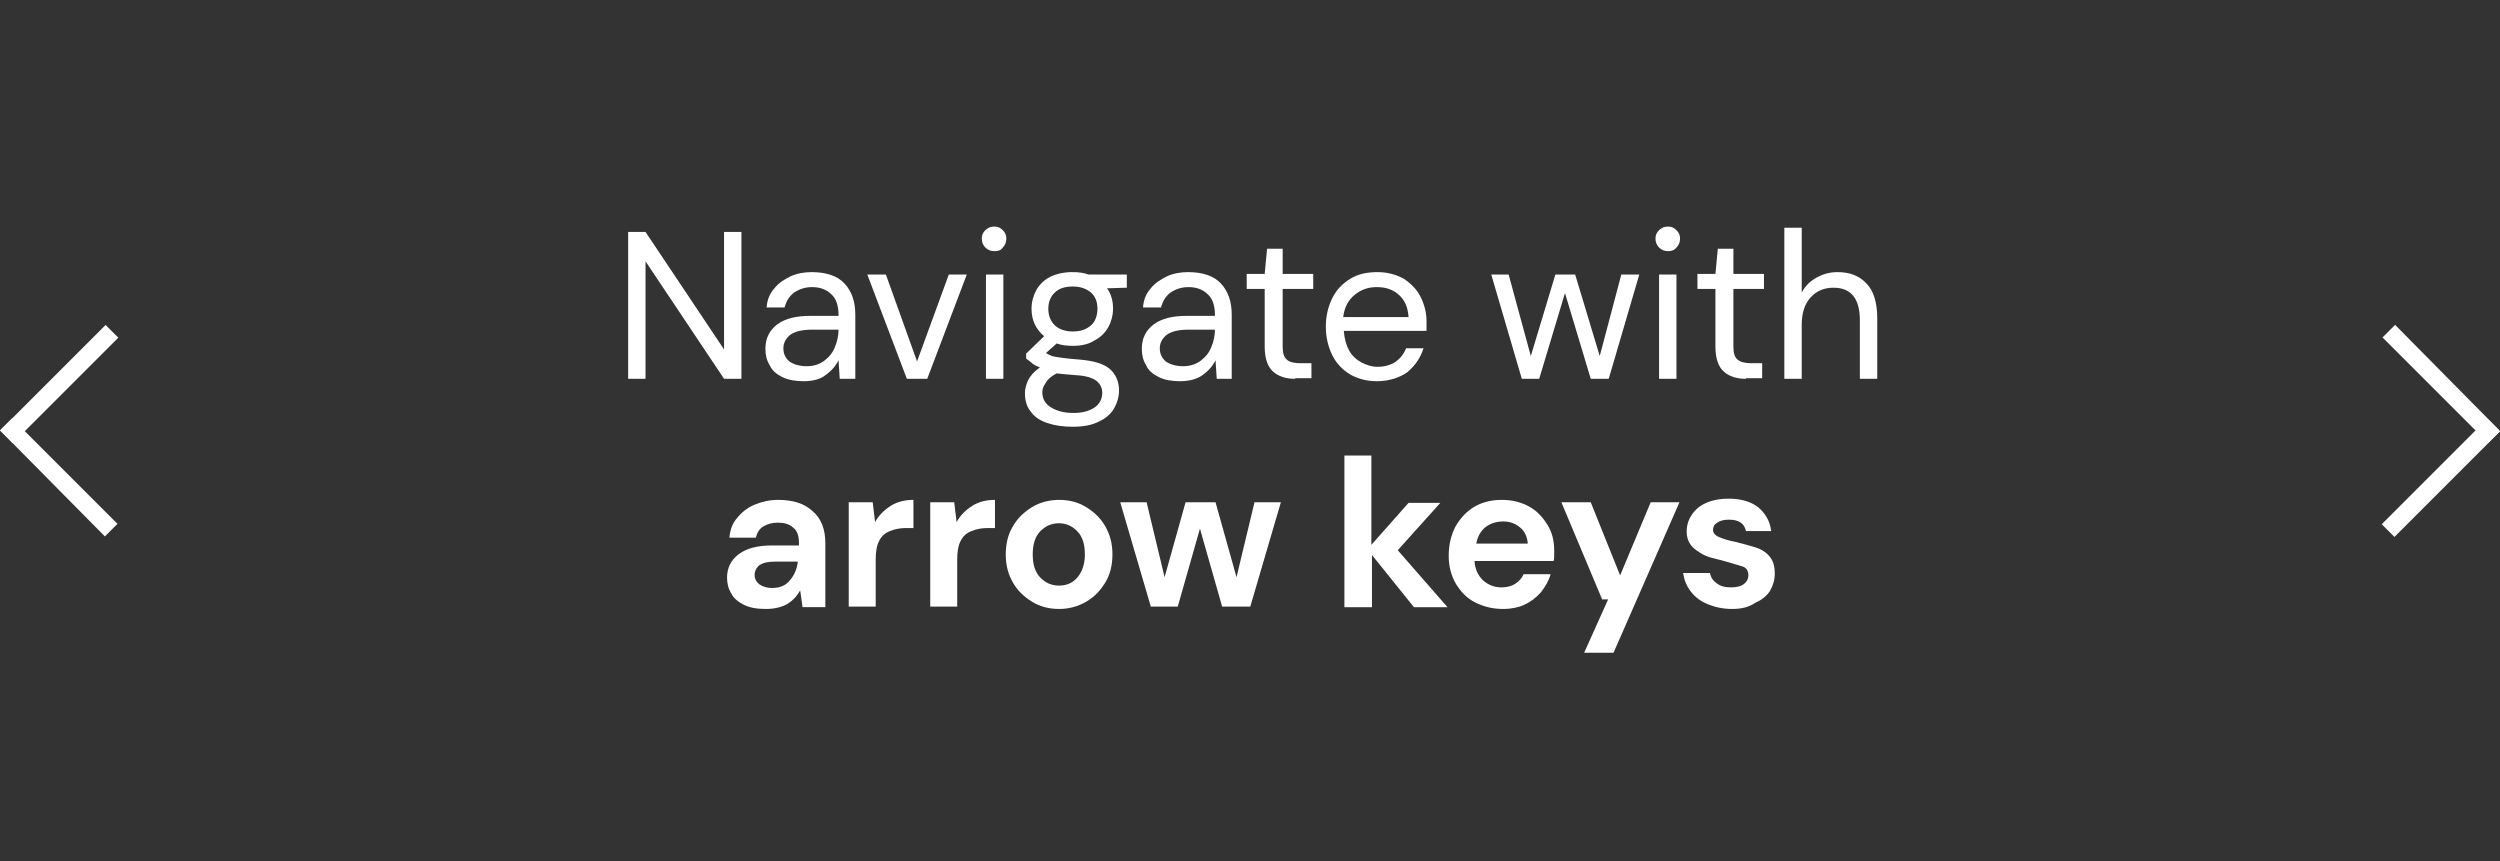 <?xml version="1.0" encoding="utf-8"?>
<!-- Generator: Adobe Illustrator 22.0.0, SVG Export Plug-In . SVG Version: 6.00 Build 0)  -->
<svg version="1.1" id="Layer_1" xmlns="http://www.w3.org/2000/svg" xmlns:xlink="http://www.w3.org/1999/xlink" x="0px" y="0px"
	 viewBox="0 0 417.1 143.7" style="enable-background:new 0 0 417.1 143.7;" xml:space="preserve">
<rect x="0" y="0" width="417.1" height="143.7" fill="#333333" stroke="none"/>
<style type="text/css">
	.st0{display:none;}
	.st1{display:inline;}
	.st2{fill:#9A98F4;}
	.st3{fill:#FFFFFF;}
</style>
<g class="st0">
	<g class="st1">
		<path class="st2" d="M345.2,143.7H71.9C32.2,143.7,0,111.5,0,71.9l0,0C0,32.2,32.2,0,71.9,0h273.4c39.7,0,71.9,32.2,71.9,71.9l0,0
			C417.1,111.5,384.9,143.7,345.2,143.7z"/>
	</g>
	<g class="st1">
		<g>
			<path d="M154.5,81.8V57.6h7.4c4.3,0,7.4,1.1,9.4,3.2c2,2.2,3,5.1,3,8.9c0,3.7-1,6.6-3,8.8c-2,2.2-5.2,3.2-9.4,3.2h-7.4V81.8z
				 M157.4,79.4h4.5c2.3,0,4.2-0.4,5.6-1.2c1.4-0.8,2.4-1.9,3-3.3s0.9-3.1,0.9-5.1s-0.3-3.8-0.9-5.2c-0.6-1.5-1.6-2.6-3-3.4
				c-1.4-0.8-3.3-1.2-5.6-1.2h-4.5V79.4z"/>
			<path d="M186.2,82.2c-1.6,0-3.1-0.4-4.4-1.1c-1.3-0.7-2.3-1.8-3.1-3.1c-0.7-1.3-1.1-2.9-1.1-4.8s0.4-3.4,1.1-4.8
				c0.8-1.3,1.8-2.4,3.1-3.1c1.3-0.7,2.8-1.1,4.4-1.1s3.1,0.4,4.4,1.1s2.3,1.8,3.1,3.1c0.7,1.3,1.1,2.9,1.1,4.8s-0.4,3.4-1.1,4.8
				c-0.8,1.3-1.8,2.4-3.1,3.1C189.2,81.9,187.8,82.2,186.2,82.2z M186.2,79.7c1,0,1.9-0.2,2.8-0.7s1.5-1.2,2.1-2.2
				c0.5-1,0.8-2.2,0.8-3.6s-0.3-2.6-0.8-3.6s-1.2-1.7-2.1-2.2c-0.9-0.5-1.8-0.7-2.7-0.7c-1,0-1.9,0.2-2.8,0.7
				c-0.9,0.5-1.5,1.2-2.1,2.2c-0.5,1-0.8,2.2-0.8,3.6s0.3,2.6,0.8,3.6s1.2,1.7,2.1,2.2C184.3,79.5,185.2,79.7,186.2,79.7z"/>
			<path d="M201.6,81.8l-5-17.1h2.9l3.6,13.4l4-13.4h3.3l4,13.4l3.6-13.4h2.9l-5,17.1h-3l-4.2-14.1l-4.2,14.1H201.6z"/>
			<path d="M224.2,81.8V64.7h2.6l0.2,3.1c0.6-1.1,1.3-1.9,2.4-2.6c1-0.6,2.2-0.9,3.5-0.9c2,0,3.6,0.6,4.9,1.8
				c1.2,1.2,1.8,3.1,1.8,5.7v10h-2.9v-9.7c0-3.6-1.5-5.4-4.4-5.4c-1.5,0-2.7,0.5-3.7,1.6s-1.5,2.6-1.5,4.6v8.9
				C227.1,81.8,224.2,81.8,224.2,81.8z"/>
			<path d="M244,81.8V56.9h2.9v24.9H244z"/>
			<path d="M259.4,82.2c-1.6,0-3.1-0.4-4.4-1.1s-2.3-1.8-3.1-3.1c-0.7-1.3-1.1-2.9-1.1-4.8s0.4-3.4,1.1-4.8c0.8-1.3,1.8-2.4,3.1-3.1
				c1.3-0.7,2.8-1.1,4.4-1.1c1.6,0,3.1,0.4,4.4,1.1c1.3,0.7,2.3,1.8,3.1,3.1c0.7,1.3,1.1,2.9,1.1,4.8s-0.4,3.4-1.1,4.8
				c-0.8,1.3-1.8,2.4-3.1,3.1C262.5,81.9,261.1,82.2,259.4,82.2z M259.4,79.7c1,0,1.9-0.2,2.8-0.7c0.9-0.5,1.5-1.2,2.1-2.2
				c0.5-1,0.8-2.2,0.8-3.6s-0.3-2.6-0.8-3.6s-1.2-1.7-2.1-2.2c-0.9-0.5-1.8-0.7-2.7-0.7c-1,0-1.9,0.2-2.8,0.7s-1.5,1.2-2.1,2.2
				c-0.5,1-0.8,2.2-0.8,3.6s0.3,2.6,0.8,3.6s1.2,1.7,2.1,2.2C257.6,79.5,258.5,79.7,259.4,79.7z"/>
			<path d="M277.8,82.2c-1.4,0-2.6-0.2-3.6-0.7c-0.9-0.5-1.6-1.1-2.1-1.9s-0.7-1.7-0.7-2.6c0-1.8,0.7-3.1,2-4
				c1.3-0.9,3.2-1.4,5.5-1.4h4.6v-0.2c0-1.5-0.4-2.6-1.2-3.4c-0.8-0.8-1.8-1.2-3.1-1.2c-1.1,0-2.1,0.3-2.9,0.8
				c-0.8,0.6-1.3,1.4-1.5,2.5h-3c0.1-1.2,0.5-2.3,1.3-3.1c0.7-0.9,1.6-1.5,2.7-2c1.1-0.5,2.2-0.7,3.5-0.7c2.4,0,4.2,0.6,5.4,1.9
				s1.8,3,1.8,5.1v10.5h-2.6l-0.2-3.1c-0.5,1-1.2,1.8-2.1,2.5C280.6,81.9,279.4,82.2,277.8,82.2z M278.2,79.8c1.1,0,2.1-0.3,2.9-0.9
				s1.4-1.3,1.8-2.2c0.4-0.9,0.6-1.9,0.6-2.9l0,0h-4.4c-1.7,0-2.9,0.3-3.6,0.9s-1.1,1.3-1.1,2.2c0,0.9,0.3,1.6,1,2.2
				C276.1,79.5,277,79.8,278.2,79.8z"/>
			<path d="M298.6,82.2c-1.7,0-3.2-0.4-4.5-1.2c-1.3-0.8-2.3-1.9-3-3.2c-0.7-1.4-1.1-2.9-1.1-4.6s0.4-3.3,1.1-4.6
				c0.7-1.3,1.7-2.4,3-3.2c1.3-0.8,2.8-1.2,4.5-1.2c1.4,0,2.6,0.3,3.7,0.9s1.9,1.4,2.5,2.4V56.9h2.9v24.9h-2.6l-0.3-2.8
				c-0.6,0.8-1.3,1.6-2.4,2.2C301.4,81.9,300.1,82.2,298.6,82.2z M298.9,79.7c1.2,0,2.2-0.3,3.1-0.8s1.6-1.3,2.1-2.3
				s0.7-2.1,0.7-3.4s-0.2-2.4-0.7-3.4s-1.2-1.7-2.1-2.3c-0.9-0.5-1.9-0.8-3.1-0.8c-1.1,0-2.1,0.3-3,0.8s-1.6,1.3-2.1,2.3
				s-0.7,2.1-0.7,3.4s0.2,2.4,0.7,3.4s1.2,1.7,2.1,2.3C296.7,79.4,297.7,79.7,298.9,79.7z"/>
			<path d="M320.9,81.8v-3.4L332,61.3h-11v-3.7h16.1V61l-11.2,17.1h11.3v3.7C337.2,81.8,320.9,81.8,320.9,81.8z"/>
			<path d="M341.1,81.8V57.6h4.4v24.2H341.1z"/>
			<path d="M350.3,81.8V57.6h8.9c1.9,0,3.5,0.3,4.8,1c1.3,0.6,2.2,1.5,2.8,2.7c0.6,1.1,0.9,2.4,0.9,3.8c0,1.3-0.3,2.6-0.9,3.7
				s-1.5,2-2.8,2.7s-2.9,1-4.9,1h-4.5v9.4L350.3,81.8L350.3,81.8z M354.7,68.8h4.2c1.5,0,2.7-0.3,3.3-1c0.7-0.7,1-1.6,1-2.8
				c0-1.2-0.3-2.1-1-2.8s-1.8-1-3.3-1h-4.2V68.8z"/>
		</g>
		<g>
			<g>
				<g>
					<path d="M101.3,91.7L83.7,74.1l2.1-2.1l17.6,17.6L101.3,91.7z"/>
				</g>
				<g>
					<path d="M99.3,89.7l17.6-17.6l2.1,2.1l-17.7,17.5L99.3,89.7z"/>
				</g>
			</g>
			<g>
				<path d="M99.9,88.3V52h2.9v36.4L99.9,88.3L99.9,88.3z"/>
			</g>
		</g>
	</g>
</g>
<g class="st0">
	<g class="st1">
		<g>
			<path d="M128,81.8V57.6h7.4c4.3,0,7.4,1.1,9.4,3.2c2,2.2,3,5.1,3,8.9c0,3.7-1,6.6-3,8.8c-2,2.2-5.2,3.2-9.4,3.2H128V81.8z
				 M130.9,79.4h4.5c2.3,0,4.2-0.4,5.6-1.2c1.4-0.8,2.4-1.9,3-3.3s0.9-3.1,0.9-5.1s-0.3-3.8-0.9-5.2c-0.6-1.5-1.6-2.6-3-3.4
				c-1.4-0.8-3.3-1.2-5.6-1.2h-4.5V79.4z"/>
		</g>
		<g>
			<path d="M159.7,82.2c-1.6,0-3.1-0.4-4.4-1.1c-1.3-0.7-2.3-1.8-3.1-3.1c-0.7-1.3-1.1-2.9-1.1-4.8s0.4-3.4,1.1-4.8
				c0.8-1.3,1.8-2.4,3.1-3.1s2.8-1.1,4.4-1.1c1.6,0,3.1,0.4,4.4,1.1c1.3,0.7,2.3,1.8,3.1,3.1c0.7,1.3,1.1,2.9,1.1,4.8
				s-0.4,3.4-1.1,4.8c-0.8,1.3-1.8,2.4-3.1,3.1C162.7,81.9,161.3,82.2,159.7,82.2z M159.7,79.7c1,0,1.9-0.2,2.8-0.7
				c0.9-0.5,1.5-1.2,2.1-2.2c0.5-1,0.8-2.2,0.8-3.6s-0.3-2.6-0.8-3.6s-1.2-1.7-2.1-2.2s-1.8-0.7-2.7-0.7c-1,0-1.9,0.2-2.8,0.7
				c-0.9,0.5-1.5,1.2-2.1,2.2c-0.5,1-0.8,2.2-0.8,3.6s0.3,2.6,0.8,3.6s1.2,1.7,2.1,2.2C157.8,79.5,158.7,79.7,159.7,79.7z"/>
		</g>
		<g>
			<polygon points="175.1,81.8 170.1,64.7 173,64.7 176.6,78.1 180.6,64.7 183.9,64.7 187.9,78.1 191.5,64.7 194.4,64.7 189.4,81.8 
				186.4,81.8 182.2,67.7 178,81.8 			"/>
		</g>
		<g>
			<path d="M197.7,81.8V64.7h2.6l0.2,3.1c0.6-1.1,1.3-1.9,2.4-2.6c1-0.6,2.2-0.9,3.5-0.9c2,0,3.6,0.6,4.9,1.8
				c1.2,1.2,1.8,3.1,1.8,5.7v10h-2.9v-9.7c0-3.6-1.5-5.4-4.4-5.4c-1.5,0-2.7,0.5-3.7,1.6s-1.5,2.6-1.5,4.6v8.9
				C200.6,81.8,197.7,81.8,197.7,81.8z"/>
		</g>
		<g>
			<rect x="217.5" y="56.9" width="2.9" height="24.9"/>
		</g>
		<g>
			<path d="M232.9,82.2c-1.6,0-3.1-0.4-4.4-1.1c-1.3-0.7-2.3-1.8-3.1-3.1c-0.7-1.3-1.1-2.9-1.1-4.8s0.4-3.4,1.1-4.8
				c0.8-1.3,1.8-2.4,3.1-3.1s2.8-1.1,4.4-1.1c1.6,0,3.1,0.4,4.4,1.1c1.3,0.7,2.3,1.8,3.1,3.1c0.7,1.3,1.1,2.9,1.1,4.8
				s-0.4,3.4-1.1,4.8c-0.8,1.3-1.8,2.4-3.1,3.1C236,81.9,234.6,82.2,232.9,82.2z M232.9,79.7c1,0,1.9-0.2,2.8-0.7
				c0.9-0.5,1.5-1.2,2.1-2.2c0.5-1,0.8-2.2,0.8-3.6s-0.3-2.6-0.8-3.6s-1.2-1.7-2.1-2.2s-1.8-0.7-2.7-0.7c-1,0-1.9,0.2-2.8,0.7
				c-0.9,0.5-1.5,1.2-2.1,2.2c-0.5,1-0.8,2.2-0.8,3.6s0.3,2.6,0.8,3.6s1.2,1.7,2.1,2.2S232,79.7,232.9,79.7z"/>
		</g>
		<g>
			<path d="M251.3,82.2c-1.4,0-2.6-0.2-3.6-0.7c-0.9-0.5-1.6-1.1-2.1-1.9s-0.7-1.7-0.7-2.6c0-1.8,0.7-3.1,2-4s3.2-1.4,5.5-1.4h4.6
				v-0.2c0-1.5-0.4-2.6-1.2-3.4s-1.8-1.2-3.1-1.2c-1.1,0-2.1,0.3-2.9,0.8c-0.8,0.6-1.3,1.4-1.5,2.5h-3c0.1-1.2,0.5-2.3,1.3-3.1
				c0.7-0.9,1.6-1.5,2.7-2s2.2-0.7,3.5-0.7c2.4,0,4.2,0.6,5.4,1.9s1.8,3,1.8,5.1v10.5h-2.6l-0.2-3.1c-0.5,1-1.2,1.8-2.1,2.5
				C254.1,81.9,252.9,82.2,251.3,82.2z M251.7,79.8c1.1,0,2.1-0.3,2.9-0.9c0.8-0.6,1.4-1.3,1.8-2.2c0.4-0.9,0.6-1.9,0.6-2.9l0,0
				h-4.4c-1.7,0-2.9,0.3-3.6,0.9s-1.1,1.3-1.1,2.2c0,0.9,0.3,1.6,1,2.2C249.6,79.5,250.5,79.8,251.7,79.8z"/>
		</g>
		<g>
			<path d="M272.1,82.2c-1.7,0-3.2-0.4-4.5-1.2c-1.3-0.8-2.3-1.9-3-3.2c-0.7-1.4-1.1-2.9-1.1-4.6s0.4-3.3,1.1-4.6
				c0.7-1.3,1.7-2.4,3-3.2c1.3-0.8,2.8-1.2,4.5-1.2c1.4,0,2.6,0.3,3.7,0.9s1.9,1.4,2.5,2.4V56.9h2.9v24.9h-2.6l-0.3-2.8
				c-0.6,0.8-1.3,1.6-2.4,2.2C274.9,81.9,273.6,82.2,272.1,82.2z M272.4,79.7c1.2,0,2.2-0.3,3.1-0.8s1.6-1.3,2.1-2.3
				s0.7-2.1,0.7-3.4s-0.2-2.4-0.7-3.4s-1.2-1.7-2.1-2.3c-0.9-0.5-1.9-0.8-3.1-0.8c-1.1,0-2.1,0.3-3,0.8s-1.6,1.3-2.1,2.3
				s-0.7,2.1-0.7,3.4s0.2,2.4,0.7,3.4s1.2,1.7,2.1,2.3C270.2,79.4,271.2,79.7,272.4,79.7z"/>
		</g>
		<g>
			<polygon points="294.4,81.8 294.4,78.4 305.5,61.3 294.5,61.3 294.5,57.6 310.6,57.6 310.6,61 299.4,78.1 310.7,78.1 310.7,81.8 
							"/>
		</g>
		<g>
			<rect x="314.6" y="57.6" width="4.4" height="24.2"/>
		</g>
		<g>
			<path d="M323.8,81.8V57.6h8.9c1.9,0,3.5,0.3,4.8,1c1.3,0.6,2.2,1.5,2.8,2.7c0.6,1.1,0.9,2.4,0.9,3.8c0,1.3-0.3,2.6-0.9,3.7
				s-1.5,2-2.8,2.7s-2.9,1-4.9,1h-4.5v9.4L323.8,81.8L323.8,81.8z M328.2,68.8h4.2c1.5,0,2.7-0.3,3.3-1c0.7-0.7,1-1.6,1-2.8
				c0-1.2-0.3-2.1-1-2.8s-1.8-1-3.3-1h-4.2V68.8z"/>
		</g>
	</g>
</g>
<g>
	<path class="st3" d="M104.8,63.2V38.7h2.9l13.1,19.6V38.7h2.9v24.5h-2.9l-13.1-19.6v19.6H104.8z"/>
	<path class="st3" d="M134.1,63.6c-1.4,0-2.6-0.2-3.6-0.7c-1-0.5-1.7-1.1-2.1-2c-0.5-0.8-0.7-1.7-0.7-2.7c0-1.8,0.7-3.1,2-4.1
		c1.4-1,3.2-1.4,5.5-1.4h4.7v-0.2c0-1.5-0.4-2.7-1.2-3.4c-0.8-0.8-1.9-1.2-3.2-1.2c-1.1,0-2.1,0.3-3,0.9c-0.8,0.6-1.3,1.4-1.6,2.5
		h-3c0.1-1.3,0.5-2.3,1.3-3.2c0.7-0.9,1.7-1.5,2.7-2c1.1-0.5,2.3-0.7,3.5-0.7c2.4,0,4.3,0.6,5.5,1.9s1.8,3,1.8,5.2v10.7h-2.6
		l-0.2-3.1c-0.5,1-1.2,1.8-2.2,2.5C137,63.2,135.7,63.6,134.1,63.6z M134.6,61.1c1.1,0,2.1-0.3,2.9-0.9c0.8-0.6,1.4-1.3,1.8-2.3
		s0.6-1.9,0.6-2.9v0h-4.4c-1.7,0-2.9,0.3-3.7,0.9c-0.7,0.6-1.1,1.3-1.1,2.2c0,0.9,0.3,1.6,1,2.2C132.4,60.8,133.4,61.1,134.6,61.1z"
		/>
	<path class="st3" d="M151.3,63.2l-6.6-17.4h3.1l5.2,14.5l5.3-14.5h3l-6.6,17.4H151.3z"/>
	<path class="st3" d="M165.9,41.9c-0.6,0-1.1-0.2-1.5-0.6c-0.4-0.4-0.6-0.9-0.6-1.5c0-0.6,0.2-1,0.6-1.4c0.4-0.4,0.9-0.6,1.5-0.6
		c0.6,0,1,0.2,1.4,0.6c0.4,0.4,0.6,0.8,0.6,1.4c0,0.6-0.2,1.1-0.6,1.5C167,41.8,166.5,41.9,165.9,41.9z M164.5,63.2V45.8h2.9v17.4
		H164.5z"/>
	<path class="st3" d="M179,57.7c-1,0-1.9-0.1-2.7-0.4l-1.8,1.6c0.3,0.2,0.6,0.3,1,0.5c0.4,0.1,0.9,0.2,1.7,0.3
		c0.7,0.1,1.7,0.2,3,0.3c2.3,0.2,4,0.7,5,1.6c1,0.9,1.5,2.1,1.5,3.6c0,1-0.3,2-0.8,2.9c-0.5,0.9-1.4,1.7-2.5,2.2
		c-1.1,0.6-2.6,0.9-4.4,0.9c-1.6,0-3-0.2-4.2-0.6c-1.2-0.4-2.2-1-2.8-1.9c-0.7-0.8-1-1.9-1-3.1c0-0.7,0.2-1.4,0.5-2.1
		c0.4-0.8,1-1.5,2-2.2c-0.5-0.2-1-0.4-1.3-0.7s-0.7-0.5-1-0.8v-0.8l3-2.9c-1.4-1.2-2.1-2.7-2.1-4.6c0-1.1,0.3-2.2,0.8-3.1
		c0.5-0.9,1.3-1.7,2.3-2.2c1-0.5,2.3-0.8,3.7-0.8c1,0,1.9,0.1,2.7,0.4h6.4V48l-3.3,0.1c0.7,1,1,2.1,1,3.4c0,1.1-0.3,2.2-0.8,3.1
		c-0.5,0.9-1.3,1.7-2.3,2.2C181.7,57.4,180.5,57.7,179,57.7z M173.9,65.4c0,1.2,0.5,2,1.5,2.6c1,0.6,2.2,0.9,3.7,0.9
		c1.4,0,2.6-0.3,3.5-0.9s1.3-1.5,1.3-2.5c0-0.7-0.3-1.4-0.9-1.9c-0.6-0.5-1.7-0.9-3.4-1c-1.3-0.1-2.4-0.2-3.3-0.3
		c-1,0.5-1.6,1.1-1.9,1.7C174.1,64.4,173.9,64.9,173.9,65.4z M179,55.3c1.2,0,2.2-0.3,3-1c0.7-0.6,1.1-1.6,1.1-2.8
		c0-1.2-0.4-2.1-1.1-2.7c-0.7-0.6-1.7-1-3-1c-1.3,0-2.3,0.3-3,1c-0.7,0.6-1.1,1.6-1.1,2.7c0,1.2,0.4,2.1,1.1,2.8
		C176.8,55,177.8,55.3,179,55.3z"/>
	<path class="st3" d="M196.9,63.6c-1.4,0-2.6-0.2-3.6-0.7c-1-0.5-1.7-1.1-2.1-2c-0.5-0.8-0.7-1.7-0.7-2.7c0-1.8,0.7-3.1,2-4.1
		c1.4-1,3.2-1.4,5.5-1.4h4.7v-0.2c0-1.5-0.4-2.7-1.2-3.4c-0.8-0.8-1.9-1.2-3.2-1.2c-1.1,0-2.1,0.3-3,0.9c-0.8,0.6-1.3,1.4-1.6,2.5
		h-3c0.1-1.3,0.5-2.3,1.3-3.2c0.7-0.9,1.7-1.5,2.7-2c1.1-0.5,2.3-0.7,3.5-0.7c2.4,0,4.3,0.6,5.5,1.9s1.8,3,1.8,5.2v10.7H203
		l-0.2-3.1c-0.5,1-1.2,1.8-2.2,2.5C199.8,63.2,198.5,63.6,196.9,63.6z M197.4,61.1c1.1,0,2.1-0.3,2.9-0.9c0.8-0.6,1.4-1.3,1.8-2.3
		s0.6-1.9,0.6-2.9v0h-4.4c-1.7,0-2.9,0.3-3.7,0.9c-0.7,0.6-1.1,1.3-1.1,2.2c0,0.9,0.3,1.6,1,2.2C195.2,60.8,196.2,61.1,197.4,61.1z"
		/>
	<path class="st3" d="M216.1,63.2c-1.6,0-2.8-0.4-3.7-1.2c-0.9-0.8-1.4-2.2-1.4-4.2v-9.6h-3v-2.5h3l0.4-4.2h2.6v4.2h5.1v2.5h-5.1
		v9.6c0,1.1,0.2,1.8,0.7,2.2c0.4,0.4,1.2,0.6,2.3,0.6h1.8v2.5H216.1z"/>
	<path class="st3" d="M229.7,63.6c-1.7,0-3.1-0.4-4.4-1.1c-1.3-0.8-2.3-1.8-3-3.2c-0.7-1.4-1.1-3-1.1-4.8c0-1.8,0.4-3.4,1.1-4.8
		c0.7-1.4,1.7-2.4,3-3.2c1.3-0.8,2.8-1.1,4.5-1.1c1.7,0,3.1,0.4,4.4,1.1c1.2,0.8,2.2,1.8,2.8,3s1,2.6,1,4c0,0.3,0,0.5,0,0.8
		c0,0.3,0,0.5,0,0.9h-13.8c0.1,1.3,0.4,2.4,0.9,3.3c0.5,0.9,1.2,1.5,2.1,2c0.8,0.4,1.7,0.7,2.6,0.7c1.2,0,2.2-0.3,3-0.8
		c0.8-0.6,1.4-1.3,1.8-2.3h2.9c-0.5,1.6-1.4,2.9-2.7,4C233.5,63,231.8,63.6,229.7,63.6z M229.7,47.9c-1.4,0-2.6,0.4-3.7,1.3
		c-1.1,0.9-1.7,2.1-1.9,3.7h10.9c-0.1-1.6-0.6-2.8-1.6-3.7C232.4,48.3,231.2,47.9,229.7,47.9z"/>
	<path class="st3" d="M253.9,63.2l-5.1-17.4h2.9l3.7,13.6l4.1-13.6h3.3l4.1,13.6l3.6-13.6h3l-5.1,17.4h-3l-4.3-14.3l-4.3,14.3H253.9
		z"/>
	<path class="st3" d="M278.3,41.9c-0.6,0-1.1-0.2-1.5-0.6c-0.4-0.4-0.6-0.9-0.6-1.5c0-0.6,0.2-1,0.6-1.4c0.4-0.4,0.9-0.6,1.5-0.6
		c0.6,0,1,0.2,1.4,0.6c0.4,0.4,0.6,0.8,0.6,1.4c0,0.6-0.2,1.1-0.6,1.5C279.3,41.8,278.8,41.9,278.3,41.9z M276.8,63.2V45.8h2.9v17.4
		H276.8z"/>
	<path class="st3" d="M291.3,63.2c-1.6,0-2.8-0.4-3.7-1.2c-0.9-0.8-1.4-2.2-1.4-4.2v-9.6h-3v-2.5h3l0.4-4.2h2.6v4.2h5.1v2.5h-5.1
		v9.6c0,1.1,0.2,1.8,0.7,2.2s1.2,0.6,2.3,0.6h1.8v2.5H291.3z"/>
	<path class="st3" d="M297.7,63.2V38h2.9v10.8c0.6-1.1,1.4-1.9,2.5-2.5c1.1-0.6,2.2-0.9,3.5-0.9c2,0,3.6,0.6,4.8,1.9
		c1.2,1.2,1.8,3.2,1.8,5.8v10.1h-2.9v-9.8c0-3.6-1.5-5.4-4.4-5.4c-1.5,0-2.8,0.5-3.8,1.6c-1,1.1-1.5,2.6-1.5,4.6v9H297.7z"/>
	<path class="st3" d="M127.8,101.6c-1.5,0-2.7-0.2-3.7-0.7c-1-0.5-1.7-1.1-2.1-1.9c-0.5-0.8-0.7-1.7-0.7-2.6c0-1.6,0.6-2.9,1.9-3.9
		c1.3-1,3.1-1.5,5.7-1.5h4.4v-0.4c0-1.2-0.3-2.1-1-2.6c-0.7-0.6-1.5-0.8-2.5-0.8c-0.9,0-1.7,0.2-2.4,0.6c-0.7,0.4-1.1,1.1-1.3,1.9
		h-4.4c0.1-1.3,0.5-2.4,1.3-3.3c0.7-0.9,1.7-1.7,2.9-2.2c1.2-0.5,2.5-0.8,3.9-0.8c2.5,0,4.4,0.6,5.8,1.9c1.4,1.2,2.1,3,2.1,5.3v10.7
		h-3.8l-0.4-2.8c-0.5,0.9-1.2,1.7-2.2,2.3C130.4,101.3,129.2,101.6,127.8,101.6z M128.8,98.1c1.3,0,2.3-0.4,3-1.3
		c0.7-0.8,1.2-1.9,1.3-3.1h-3.8c-1.2,0-2,0.2-2.6,0.6c-0.5,0.4-0.8,1-0.8,1.6c0,0.7,0.3,1.2,0.8,1.6C127.3,97.9,128,98.1,128.8,98.1
		z"/>
	<path class="st3" d="M141.6,101.2V83.8h4l0.4,3.3c0.6-1.1,1.5-2,2.6-2.7s2.4-1,3.8-1v4.7h-1.3c-1,0-1.9,0.2-2.6,0.5
		c-0.8,0.3-1.4,0.8-1.8,1.6c-0.4,0.7-0.6,1.8-0.6,3.1v7.9H141.6z"/>
	<path class="st3" d="M155.2,101.2V83.8h4l0.4,3.3c0.6-1.1,1.5-2,2.6-2.7s2.4-1,3.8-1v4.7h-1.3c-1,0-1.9,0.2-2.6,0.5
		c-0.8,0.3-1.4,0.8-1.8,1.6c-0.4,0.7-0.6,1.8-0.6,3.1v7.9H155.2z"/>
	<path class="st3" d="M176.7,101.6c-1.7,0-3.2-0.4-4.5-1.2c-1.3-0.8-2.4-1.8-3.2-3.2c-0.8-1.4-1.2-2.9-1.2-4.7s0.4-3.4,1.2-4.7
		c0.8-1.4,1.9-2.4,3.2-3.2s2.9-1.2,4.5-1.2c1.7,0,3.2,0.4,4.5,1.2c1.3,0.8,2.4,1.8,3.2,3.2c0.8,1.4,1.2,2.9,1.2,4.7
		s-0.4,3.4-1.2,4.7s-1.8,2.4-3.2,3.2C179.8,101.2,178.3,101.6,176.7,101.6z M176.7,97.7c1.2,0,2.2-0.4,3-1.3s1.3-2.2,1.3-3.9
		s-0.4-3-1.3-3.9s-1.9-1.3-3-1.3c-1.2,0-2.2,0.4-3.1,1.3c-0.9,0.9-1.3,2.2-1.3,3.9s0.4,3,1.3,3.9C174.5,97.3,175.5,97.7,176.7,97.7z
		"/>
	<path class="st3" d="M192,101.2l-5.1-17.4h4.4l3,12.5l3.5-12.5h5l3.5,12.5l3-12.5h4.4l-5.1,17.4h-4.7l-3.7-13l-3.7,13H192z"/>
	<path class="st3" d="M224.3,101.2V76h4.5v14.9l6.2-7h5.3l-7.1,7.9l8.3,9.5h-5.6l-7-8.7v8.7H224.3z"/>
	<path class="st3" d="M250.8,101.6c-1.8,0-3.3-0.4-4.7-1.1c-1.4-0.7-2.4-1.8-3.2-3.1c-0.8-1.4-1.2-2.9-1.2-4.7
		c0-1.8,0.4-3.4,1.1-4.8c0.8-1.4,1.8-2.5,3.1-3.3c1.3-0.8,2.9-1.2,4.7-1.2c1.7,0,3.2,0.4,4.5,1.1c1.3,0.7,2.3,1.8,3.1,3.1
		s1.1,2.7,1.1,4.3c0,0.3,0,0.5,0,0.8c0,0.3,0,0.6-0.1,0.9h-13.2c0.1,1.4,0.6,2.4,1.4,3.2c0.9,0.8,1.9,1.2,3.1,1.2
		c0.9,0,1.7-0.2,2.3-0.6s1.1-0.9,1.4-1.6h4.5c-0.3,1.1-0.9,2.1-1.6,3c-0.8,0.9-1.7,1.6-2.8,2.1C253.5,101.3,252.2,101.6,250.8,101.6
		z M250.8,87c-1.1,0-2.1,0.3-2.9,0.9c-0.8,0.6-1.4,1.6-1.6,2.8h8.6c-0.1-1.1-0.5-2.1-1.3-2.7C252.9,87.4,252,87,250.8,87z"/>
	<path class="st3" d="M264.3,108.9l4-8.9h-1l-6.8-16.2h4.9l4.9,12.2l5.1-12.2h4.8l-11,25.1H264.3z"/>
	<path class="st3" d="M289,101.6c-1.5,0-2.9-0.3-4.1-0.8c-1.2-0.5-2.1-1.2-2.8-2.1s-1.1-1.9-1.3-3.1h4.5c0.1,0.7,0.5,1.3,1.1,1.7
		c0.6,0.5,1.4,0.7,2.4,0.7c1,0,1.7-0.2,2.2-0.6s0.7-0.9,0.7-1.4c0-0.7-0.3-1.3-1-1.5s-1.6-0.5-2.7-0.8c-0.7-0.2-1.5-0.4-2.3-0.6
		c-0.8-0.2-1.5-0.5-2.1-0.9c-0.6-0.4-1.2-0.8-1.6-1.4c-0.4-0.6-0.6-1.3-0.6-2.1c0-1.5,0.6-2.8,1.8-3.9c1.2-1,2.9-1.6,5.2-1.6
		c2.1,0,3.7,0.5,4.9,1.4c1.2,1,2,2.3,2.2,4h-4.2c-0.3-1.3-1.2-1.9-2.9-1.9c-0.8,0-1.5,0.2-1.9,0.5c-0.5,0.3-0.7,0.7-0.7,1.2
		c0,0.5,0.3,0.9,1,1.2c0.7,0.3,1.6,0.6,2.7,0.8c1.2,0.3,2.3,0.6,3.3,0.9c1,0.3,1.8,0.8,2.4,1.5c0.6,0.7,0.9,1.6,0.9,2.9
		c0,1.1-0.3,2-0.8,2.9c-0.6,0.9-1.4,1.5-2.5,2C291.8,101.3,290.5,101.6,289,101.6z"/>
</g>
<g>
	<g>
		<g>
			<g>
				
					<rect x="-2.6" y="62.6" transform="matrix(0.707 -0.707 0.707 0.707 -42.405 25.725)" class="st3" width="24.9" height="3"/>
			</g>
			<g>
				<polygon class="st3" points="2,69.8 19.6,87.4 17.5,89.5 0,71.8 				"/>
			</g>
		</g>
	</g>
	<g>
		<g>
			<g>
				
					<rect x="394.8" y="78.2" transform="matrix(0.707 -0.707 0.707 0.707 62.96 311.298)" class="st3" width="24.9" height="3"/>
			</g>
			<g>
				<polygon class="st3" points="415.1,73.9 397.5,56.3 399.6,54.2 417.1,71.9 				"/>
			</g>
		</g>
	</g>
</g>
<g class="st0">
	<path class="st1" d="M345.3,2.9c38,0,69,31,69,69c-0.1,38-31.1,68.9-69.1,68.9H71.9c-38,0-69-30.9-69-68.9c0-38,31-69,69-69H345.3
		 M345.3,0H71.9C32.2,0,0,32.2,0,71.9c0,39.6,32.2,71.8,71.9,71.8h273.3c39.7,0,71.9-32.2,72-71.8C417.2,32.2,385,0,345.3,0L345.3,0
		z"/>
</g>
</svg>
